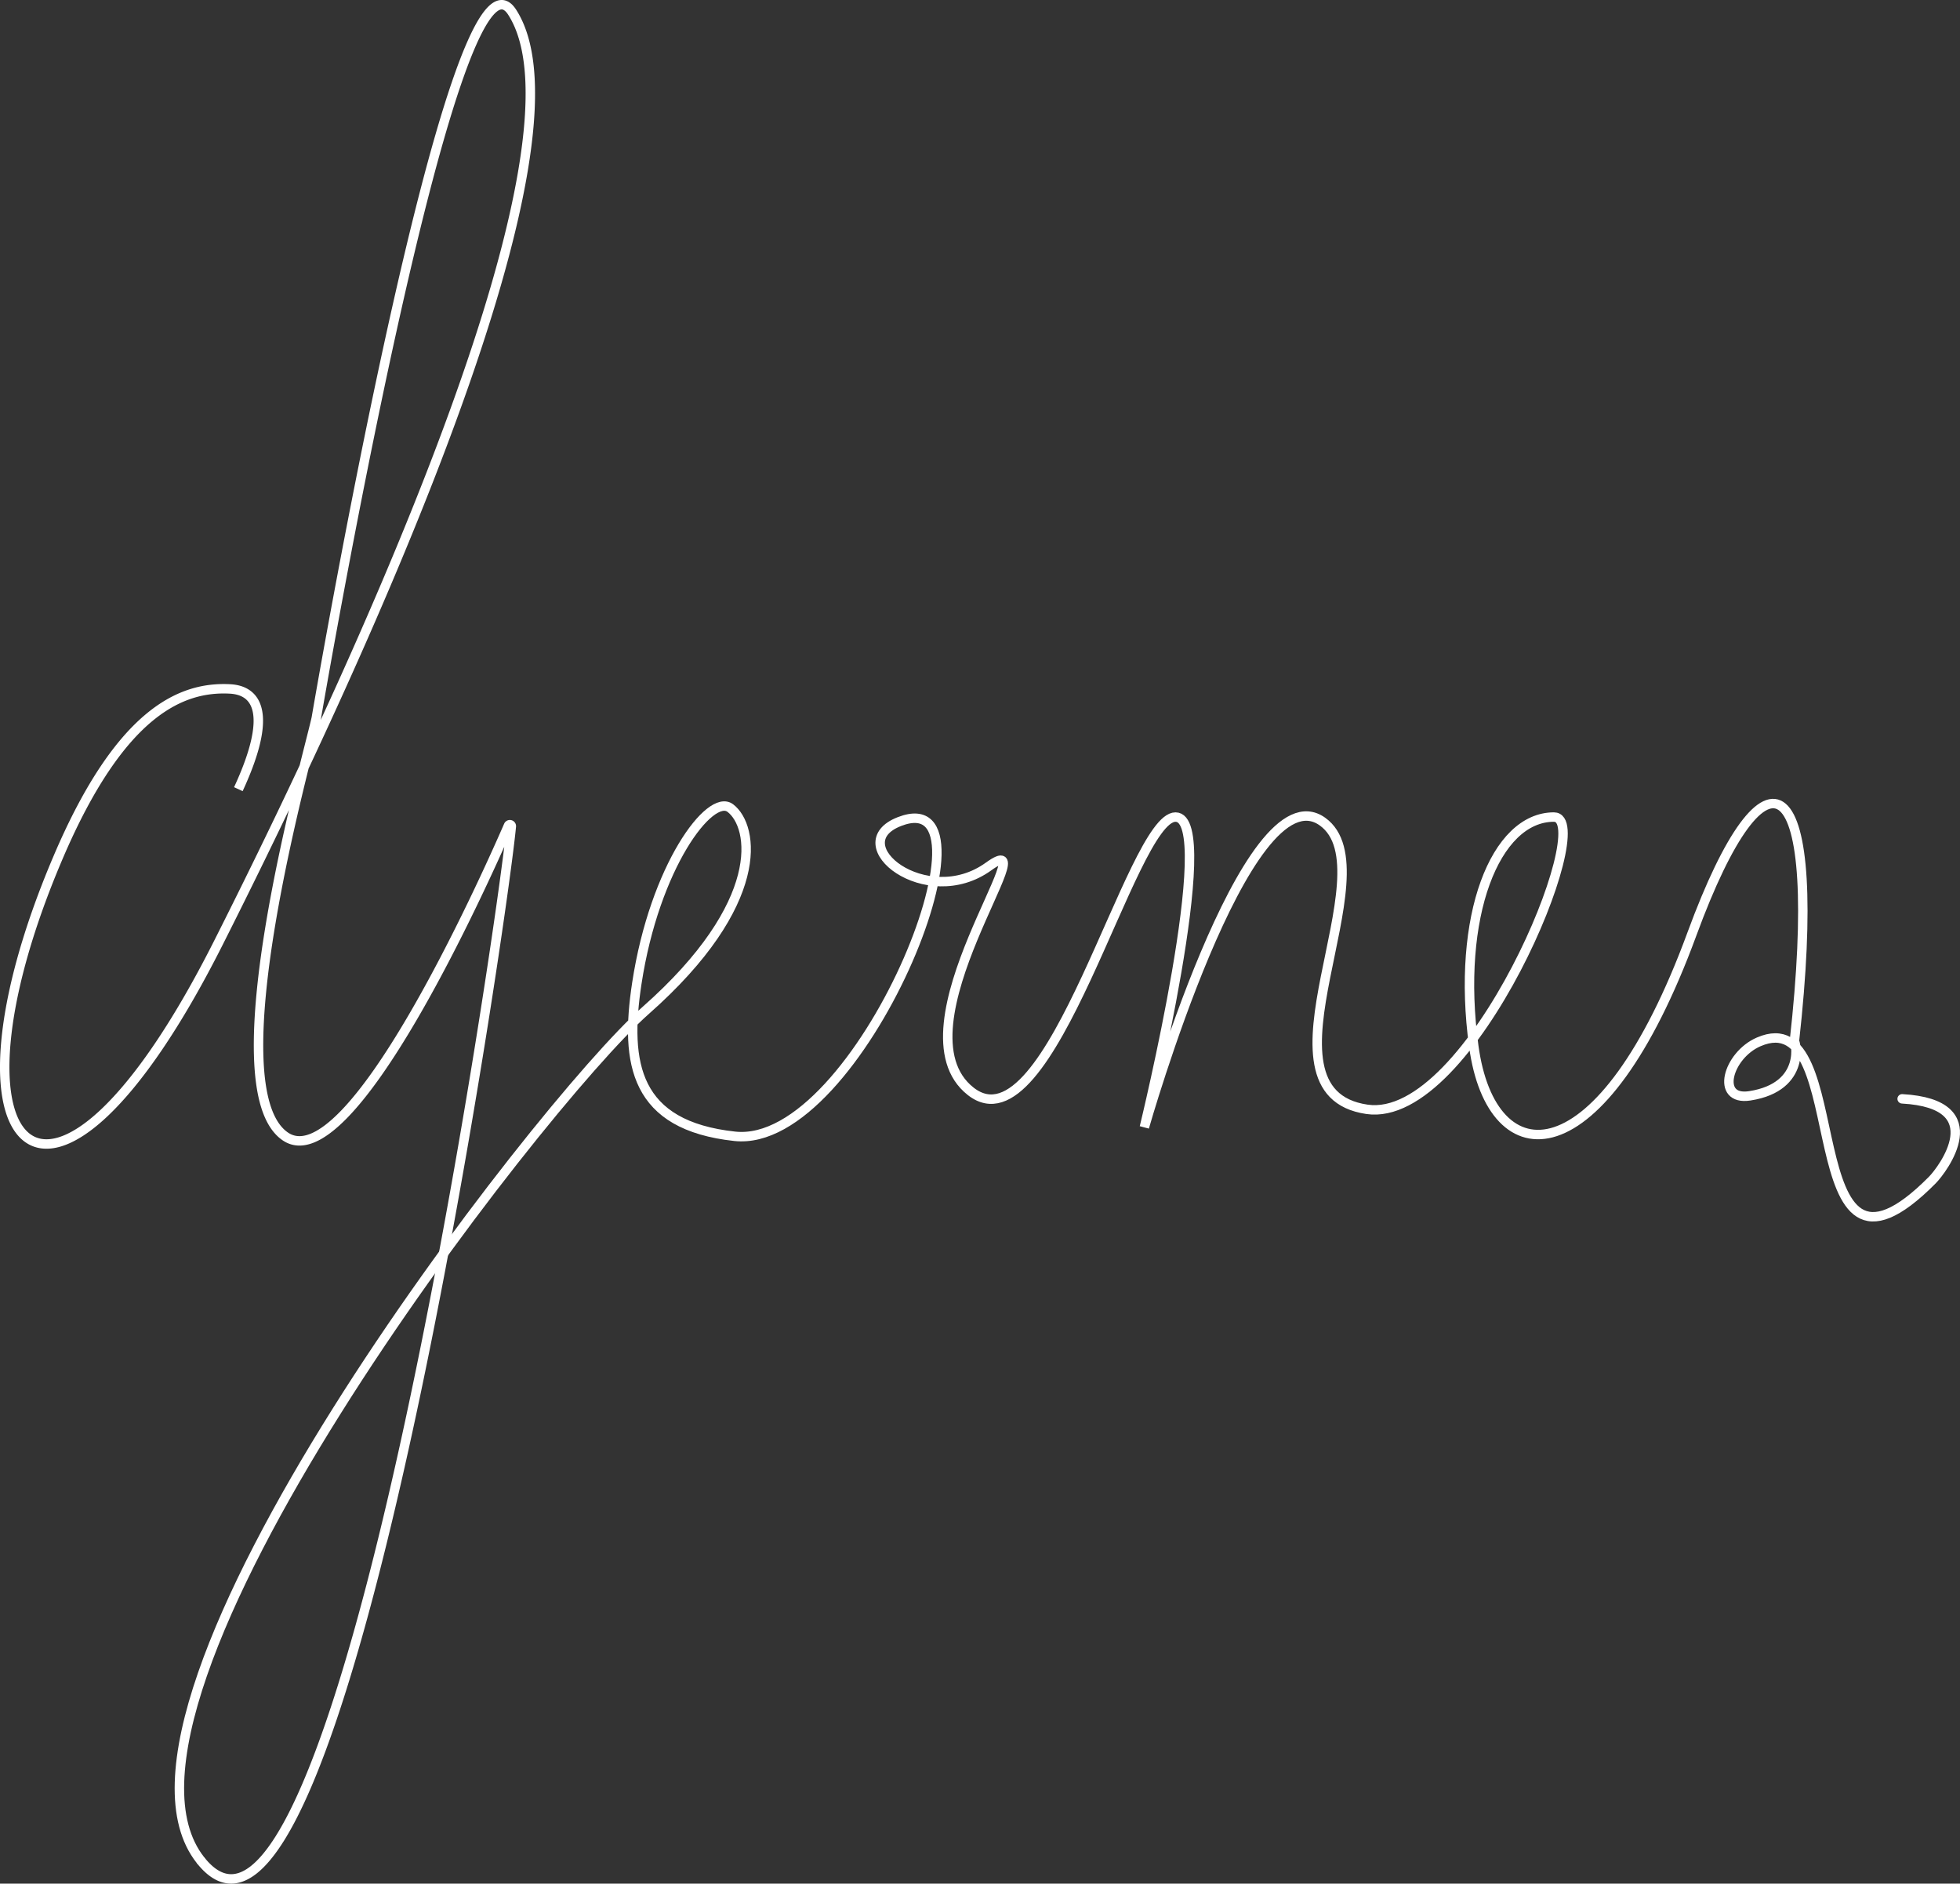 <svg id="Layer_1" data-name="Layer 1" xmlns="http://www.w3.org/2000/svg" viewBox="0 0 415.34 399.145">
  <rect x="0" y="0" width="415.34" height="399.145" fill="#333333" stroke="none"/>
  <defs>
    <style>
      .cls-1, .cls-2 {
        fill: none;
        stroke: #fff;
        stroke-miterlimit: 10;
        stroke-width: 2px;
      }

      .cls-1 {
        stroke-linecap: round;
      }
    </style>
  </defs>
  <title>path</title>
  <path class="cls-1" d="M137.152,424.803c-26.415-33.347,71.699-160.067,94.341-180.076,25.731-22.739,23.015-39.013,17.925-42.875-4.267-3.237-16.038,12.386-19.812,37.158-2.598,17.055-.408,30.105,20.755,32.395,26.415,2.858,57.8-75.587,34.906-66.695-12.264,4.764,5.66,19.056,18.868,9.528s-20.755,34.3-3.774,47.639,33.963-58.12,43.397-58.12-6.604,65.742-6.604,65.742,21.698-76.222,37.736-64.789c14.624,10.425-16.05,57.251,9.434,60.978,22.1,3.232,49.057-61.931,39.623-61.931-12.409,0-20.755,20.961-16.981,48.592s27.023,28.459,46.227-23.82c15.779-42.953,28.302-36.206,21.698,22.867.169-.645,2.83,9.528-9.434,11.433-7.368,1.145-4.717-8.575,1.887-11.433,20.841-9.02,6.79,59.576,36.786,29.282,2.13-2.151,12.782-16.136-6.391-17.212" transform="translate(-94.66 -30.621)"/>
  <path class="cls-2" d="M145.17,197.846c7.456-16.136,3.904-20.947-1.798-21.239-10.004-.512-23.078,4.467-36.409,35.725-26.877,63.023-1.915,89.251,33.963,18.103C173.229,166.375,220.975,60.883,203.191,33.21c-12.633-19.658-41.51,149.587-41.51,149.587-1.887,8.575-21.698,78.128-6.604,88.609,13.724,9.529,42.267-54.194,47.336-65.841a.314.314,0,0,1,.6.159c-1.972,21.17-36.475,256.176-65.86,219.08" transform="translate(-94.66 -30.621)"/>
</svg>
